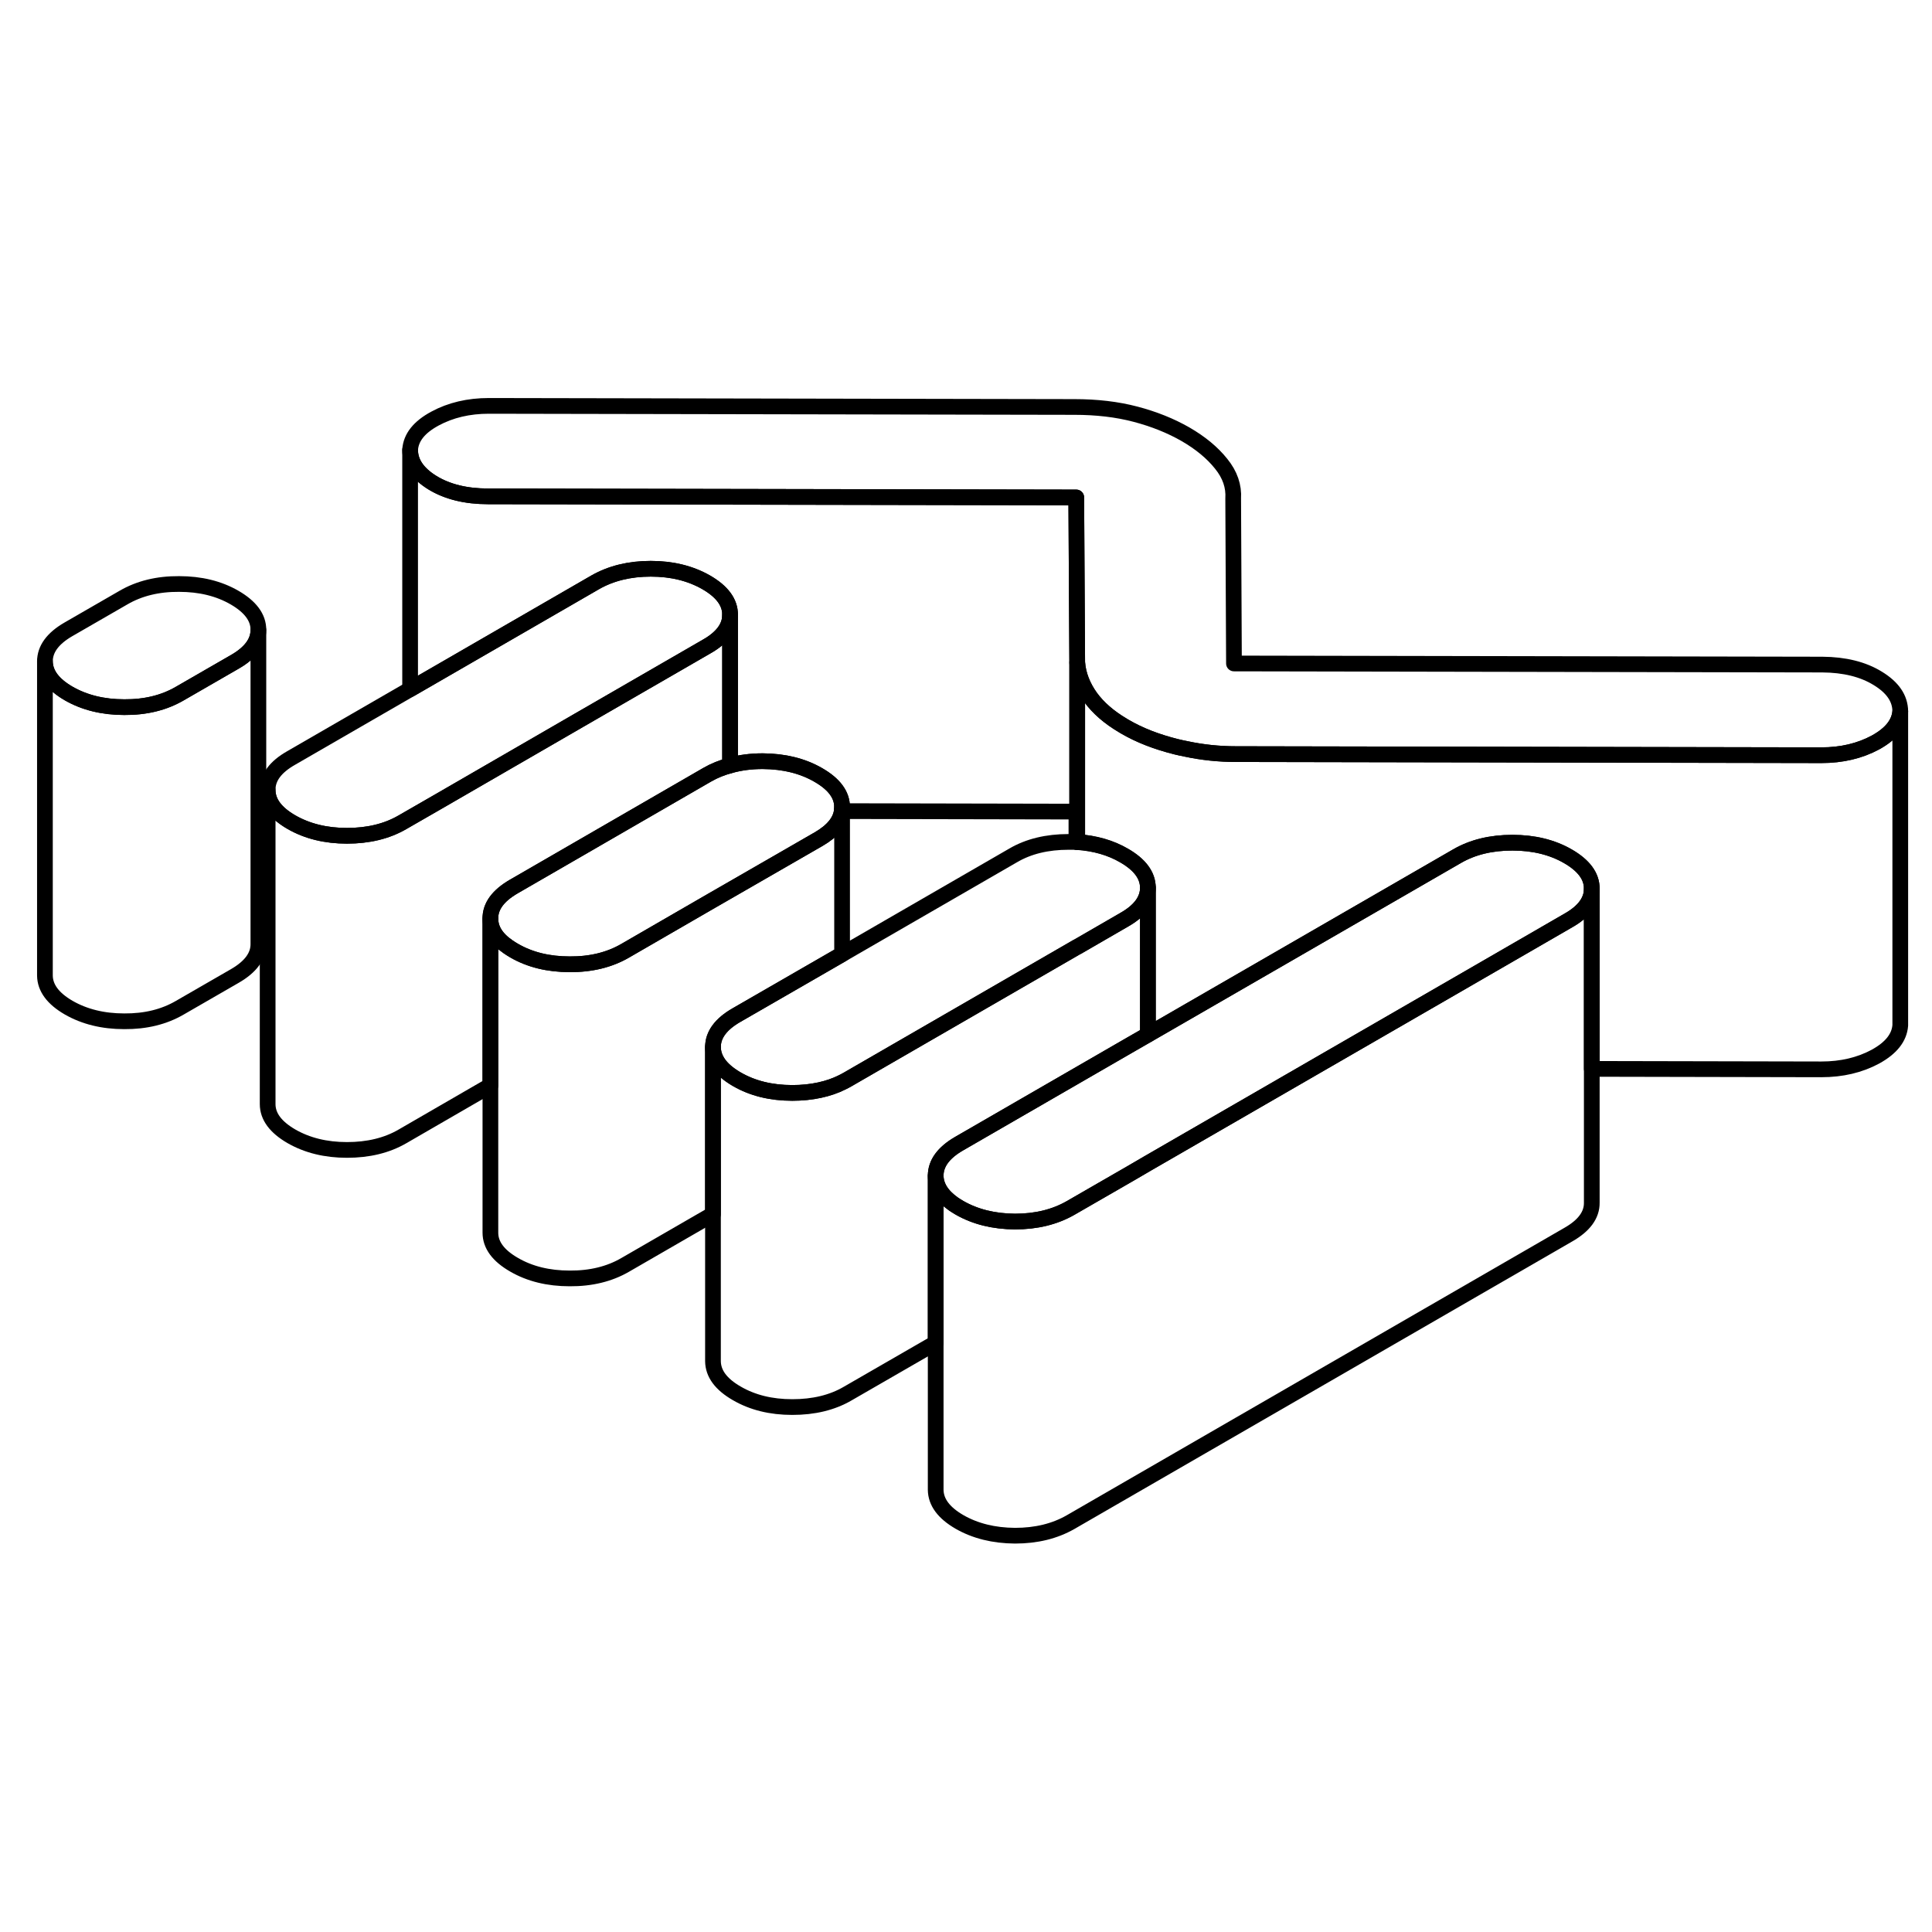 <svg width="24" height="24" viewBox="0 0 123 77" fill="none" xmlns="http://www.w3.org/2000/svg" stroke-width="1px" stroke-linecap="round" stroke-linejoin="round">
    <path d="M53.59 28.64H53.61V28.4C53.61 28.48 53.6 28.56 53.59 28.64Z" stroke="currentColor" stroke-linejoin="round"/>
    <path d="M16.45 17.09V17.11C16.45 17.88 15.95 18.56 14.96 19.13L11.44 21.16C10.44 21.74 9.27 22.03 7.91 22.02C6.56 22.02 5.38 21.73 4.37 21.15C3.37 20.57 2.87 19.89 2.86 19.11C2.86 18.33 3.35 17.65 4.35 17.07L7.87 15.04C8.87 14.46 10.05 14.17 11.4 14.18C12.76 14.18 13.94 14.47 14.94 15.05C15.94 15.63 16.45 16.31 16.45 17.09Z" stroke="currentColor" stroke-linejoin="round"/>
    <path d="M120.98 22.28C120.92 23.06 120.4 23.72 119.4 24.27C118.4 24.81 117.25 25.08 115.96 25.08L78.68 25.01C77.61 25.01 76.55 24.9 75.52 24.68C75.3 24.64 75.09 24.59 74.88 24.54C73.64 24.23 72.55 23.81 71.61 23.26C71.58 23.24 71.54 23.22 71.51 23.2C70.61 22.67 69.92 22.07 69.43 21.4C68.93 20.7 68.64 19.96 68.58 19.18L68.52 8.67L31.07 8.6C29.66 8.6 28.48 8.31 27.53 7.73C26.59 7.15 26.11 6.45 26.11 5.64C26.16 4.85 26.69 4.19 27.69 3.65C28.69 3.11 29.83 2.84 31.13 2.84L68.4 2.91C69.82 2.91 71.11 3.06 72.29 3.37C73.47 3.68 74.54 4.11 75.48 4.65C76.43 5.2 77.18 5.82 77.74 6.52C78.31 7.22 78.56 7.96 78.51 8.74L78.56 19.24L116.02 19.31C117.43 19.32 118.61 19.61 119.55 20.19C120.5 20.77 120.97 21.46 120.98 22.28Z" stroke="currentColor" stroke-linejoin="round"/>
    <path d="M101.34 33.57V33.59C101.34 34.36 100.84 35.04 99.85 35.6L93.5 39.27L83.54 45.02L73.08 51.06L71.95 51.72L68.15 53.91C67.15 54.48 65.98 54.77 64.62 54.77C63.27 54.76 62.09 54.47 61.08 53.89C60.94 53.81 60.82 53.73 60.7 53.65C59.95 53.12 59.58 52.52 59.57 51.85C59.57 51.07 60.06 50.39 61.06 49.81L72.02 43.48L73.08 42.87L79.37 39.24L92.76 31.51C93.76 30.93 94.94 30.65 96.29 30.65C97.64 30.65 98.83 30.94 99.83 31.52C100.83 32.1 101.34 32.78 101.34 33.57Z" stroke="currentColor" stroke-linejoin="round"/>
    <path d="M73.081 33.51V42.87L72.02 43.48L61.06 49.81C60.06 50.39 59.571 51.07 59.571 51.85V62.49L53.971 65.72C52.981 66.3 51.801 66.58 50.441 66.58C49.081 66.58 47.911 66.29 46.911 65.71C45.901 65.13 45.401 64.45 45.391 63.66V43.66C45.401 44.42 45.87 45.08 46.81 45.65C46.84 45.67 46.881 45.69 46.911 45.71C47.911 46.29 49.091 46.58 50.441 46.58C51.061 46.58 51.641 46.52 52.191 46.4C52.701 46.29 53.171 46.13 53.611 45.91C53.731 45.85 53.851 45.79 53.971 45.72L68.571 37.29H68.581L71.581 35.55C72.581 34.98 73.081 34.3 73.081 33.51Z" stroke="currentColor" stroke-linejoin="round"/>
    <path d="M73.081 33.51C73.081 34.3 72.581 34.98 71.581 35.55L68.581 37.28H68.571L53.971 45.72C53.851 45.79 53.731 45.85 53.611 45.91C53.171 46.13 52.701 46.29 52.191 46.4C51.641 46.52 51.061 46.58 50.441 46.58C49.091 46.58 47.911 46.29 46.911 45.71C46.881 45.69 46.84 45.67 46.81 45.65C45.87 45.08 45.401 44.42 45.391 43.66C45.391 42.88 45.891 42.2 46.881 41.63L53.611 37.75L64.501 31.46C65.49 30.88 66.671 30.6 68.02 30.6C68.191 30.6 68.361 30.6 68.531 30.6C68.55 30.61 68.571 30.61 68.581 30.6C69.711 30.68 70.701 30.96 71.561 31.46C72.57 32.04 73.071 32.72 73.081 33.5V33.51Z" stroke="currentColor" stroke-linejoin="round"/>
    <path d="M120.98 22.28V42.28C120.92 43.06 120.4 43.72 119.4 44.27C118.4 44.81 117.25 45.08 115.96 45.08L101.34 45.05V33.57C101.34 32.78 100.83 32.1 99.83 31.52C98.83 30.94 97.65 30.65 96.29 30.65C94.93 30.65 93.76 30.93 92.76 31.51L79.37 39.24L73.08 42.87V33.51C73.07 32.73 72.57 32.05 71.56 31.47C70.7 30.97 69.71 30.69 68.58 30.61V19.18C68.64 19.96 68.93 20.7 69.43 21.4C69.92 22.07 70.61 22.67 71.51 23.2C71.54 23.22 71.58 23.24 71.61 23.26C72.55 23.81 73.64 24.23 74.88 24.54C75.09 24.59 75.3 24.64 75.52 24.68C76.55 24.9 77.61 25.01 78.68 25.01L115.96 25.08C117.25 25.08 118.4 24.81 119.4 24.27C120.4 23.72 120.92 23.06 120.98 22.28Z" stroke="currentColor" stroke-linejoin="round"/>
    <path d="M68.58 19.18V30.61C68.58 30.61 68.55 30.62 68.53 30.61V28.67L53.61 28.64V28.38C53.61 27.6 53.11 26.92 52.1 26.34C51.1 25.76 49.92 25.47 48.56 25.46C47.81 25.46 47.12 25.55 46.48 25.73V16.13C46.48 15.34 45.971 14.66 44.971 14.08C43.961 13.5 42.78 13.21 41.43 13.21C40.08 13.21 38.9 13.5 37.9 14.07L26.11 20.88V5.64C26.11 6.45 26.59 7.15 27.53 7.73C28.48 8.31 29.66 8.6 31.07 8.6L68.52 8.67L68.58 19.18Z" stroke="currentColor" stroke-linejoin="round"/>
    <path d="M46.48 16.131V16.151C46.48 16.921 45.98 17.6 44.99 18.16L36.87 22.85L28 27.98L25.62 29.35C24.62 29.93 23.44 30.21 22.09 30.21C20.74 30.21 19.56 29.921 18.55 29.34C17.55 28.761 17.04 28.081 17.04 27.291C17.03 26.511 17.53 25.83 18.53 25.26L26.11 20.881L37.9 14.07C38.9 13.5 40.08 13.21 41.43 13.21C42.78 13.21 43.96 13.501 44.97 14.081C45.97 14.661 46.48 15.341 46.48 16.131Z" stroke="currentColor" stroke-linejoin="round"/>
    <path d="M16.45 17.11V37.09C16.46 37.87 15.96 38.55 14.96 39.13L11.44 41.16C10.44 41.74 9.27 42.03 7.91 42.02C6.56 42.02 5.38 41.73 4.37 41.15C3.37 40.57 2.87 39.89 2.86 39.11V19.11C2.87 19.89 3.37 20.57 4.37 21.15C5.38 21.73 6.56 22.02 7.91 22.02C9.27 22.03 10.44 21.74 11.44 21.16L14.96 19.13C15.95 18.56 16.45 17.88 16.45 17.11Z" stroke="currentColor" stroke-linejoin="round"/>
    <path d="M53.611 28.64V37.75L46.881 41.63C45.891 42.2 45.391 42.88 45.391 43.66V54.3L39.8 57.53C38.8 58.11 37.62 58.4 36.27 58.39C34.91 58.39 33.73 58.1 32.73 57.52C31.721 56.94 31.221 56.26 31.221 55.48V35.48C31.221 36.16 31.591 36.76 32.351 37.28C32.471 37.36 32.59 37.44 32.73 37.52C33.73 38.1 34.91 38.39 36.27 38.39C37.62 38.4 38.8 38.11 39.8 37.53L45.351 34.32L46.48 33.67L52.121 30.42C53.001 29.91 53.501 29.31 53.591 28.64H53.611Z" stroke="currentColor" stroke-linejoin="round"/>
    <path d="M46.48 16.15V25.73C45.96 25.87 45.48 26.06 45.03 26.32L41.05 28.62L32.71 33.44C31.71 34.02 31.21 34.7 31.22 35.48V46.11L25.62 49.35C24.62 49.93 23.44 50.21 22.09 50.21C20.74 50.21 19.56 49.92 18.55 49.34C17.55 48.76 17.04 48.08 17.04 47.29V27.29C17.04 28.08 17.55 28.76 18.55 29.34C19.56 29.92 20.74 30.21 22.09 30.21C23.44 30.21 24.62 29.93 25.62 29.35L28 27.98L36.87 22.85L44.99 18.16C45.98 17.6 46.48 16.92 46.48 16.15Z" stroke="currentColor" stroke-linejoin="round"/>
    <path d="M53.611 28.381V28.401C53.611 28.48 53.601 28.56 53.591 28.64C53.501 29.31 53.001 29.91 52.121 30.421L46.481 33.67L45.351 34.32L39.801 37.53C38.801 38.11 37.621 38.401 36.271 38.391C34.911 38.391 33.731 38.1 32.731 37.52C32.591 37.441 32.471 37.36 32.351 37.28C31.591 36.76 31.221 36.16 31.221 35.48C31.211 34.7 31.711 34.02 32.711 33.44L41.051 28.62L45.031 26.32C45.481 26.06 45.961 25.87 46.481 25.73C47.121 25.55 47.811 25.46 48.561 25.46C49.921 25.47 51.101 25.761 52.101 26.34C53.111 26.921 53.611 27.601 53.611 28.381Z" stroke="currentColor" stroke-linejoin="round"/>
    <path d="M101.34 33.59V53.57C101.35 54.35 100.85 55.03 99.85 55.6L68.15 73.91C67.15 74.48 65.98 74.77 64.62 74.77C63.27 74.76 62.09 74.47 61.08 73.89C60.08 73.31 59.58 72.63 59.57 71.85V51.85C59.58 52.52 59.95 53.12 60.7 53.65C60.82 53.73 60.94 53.81 61.08 53.89C62.09 54.47 63.27 54.76 64.62 54.77C65.98 54.77 67.15 54.48 68.15 53.91L71.95 51.72L73.08 51.06L83.54 45.02L93.5 39.27L99.85 35.6C100.84 35.04 101.34 34.36 101.34 33.59Z" stroke="currentColor" stroke-linejoin="round"/>
</svg>